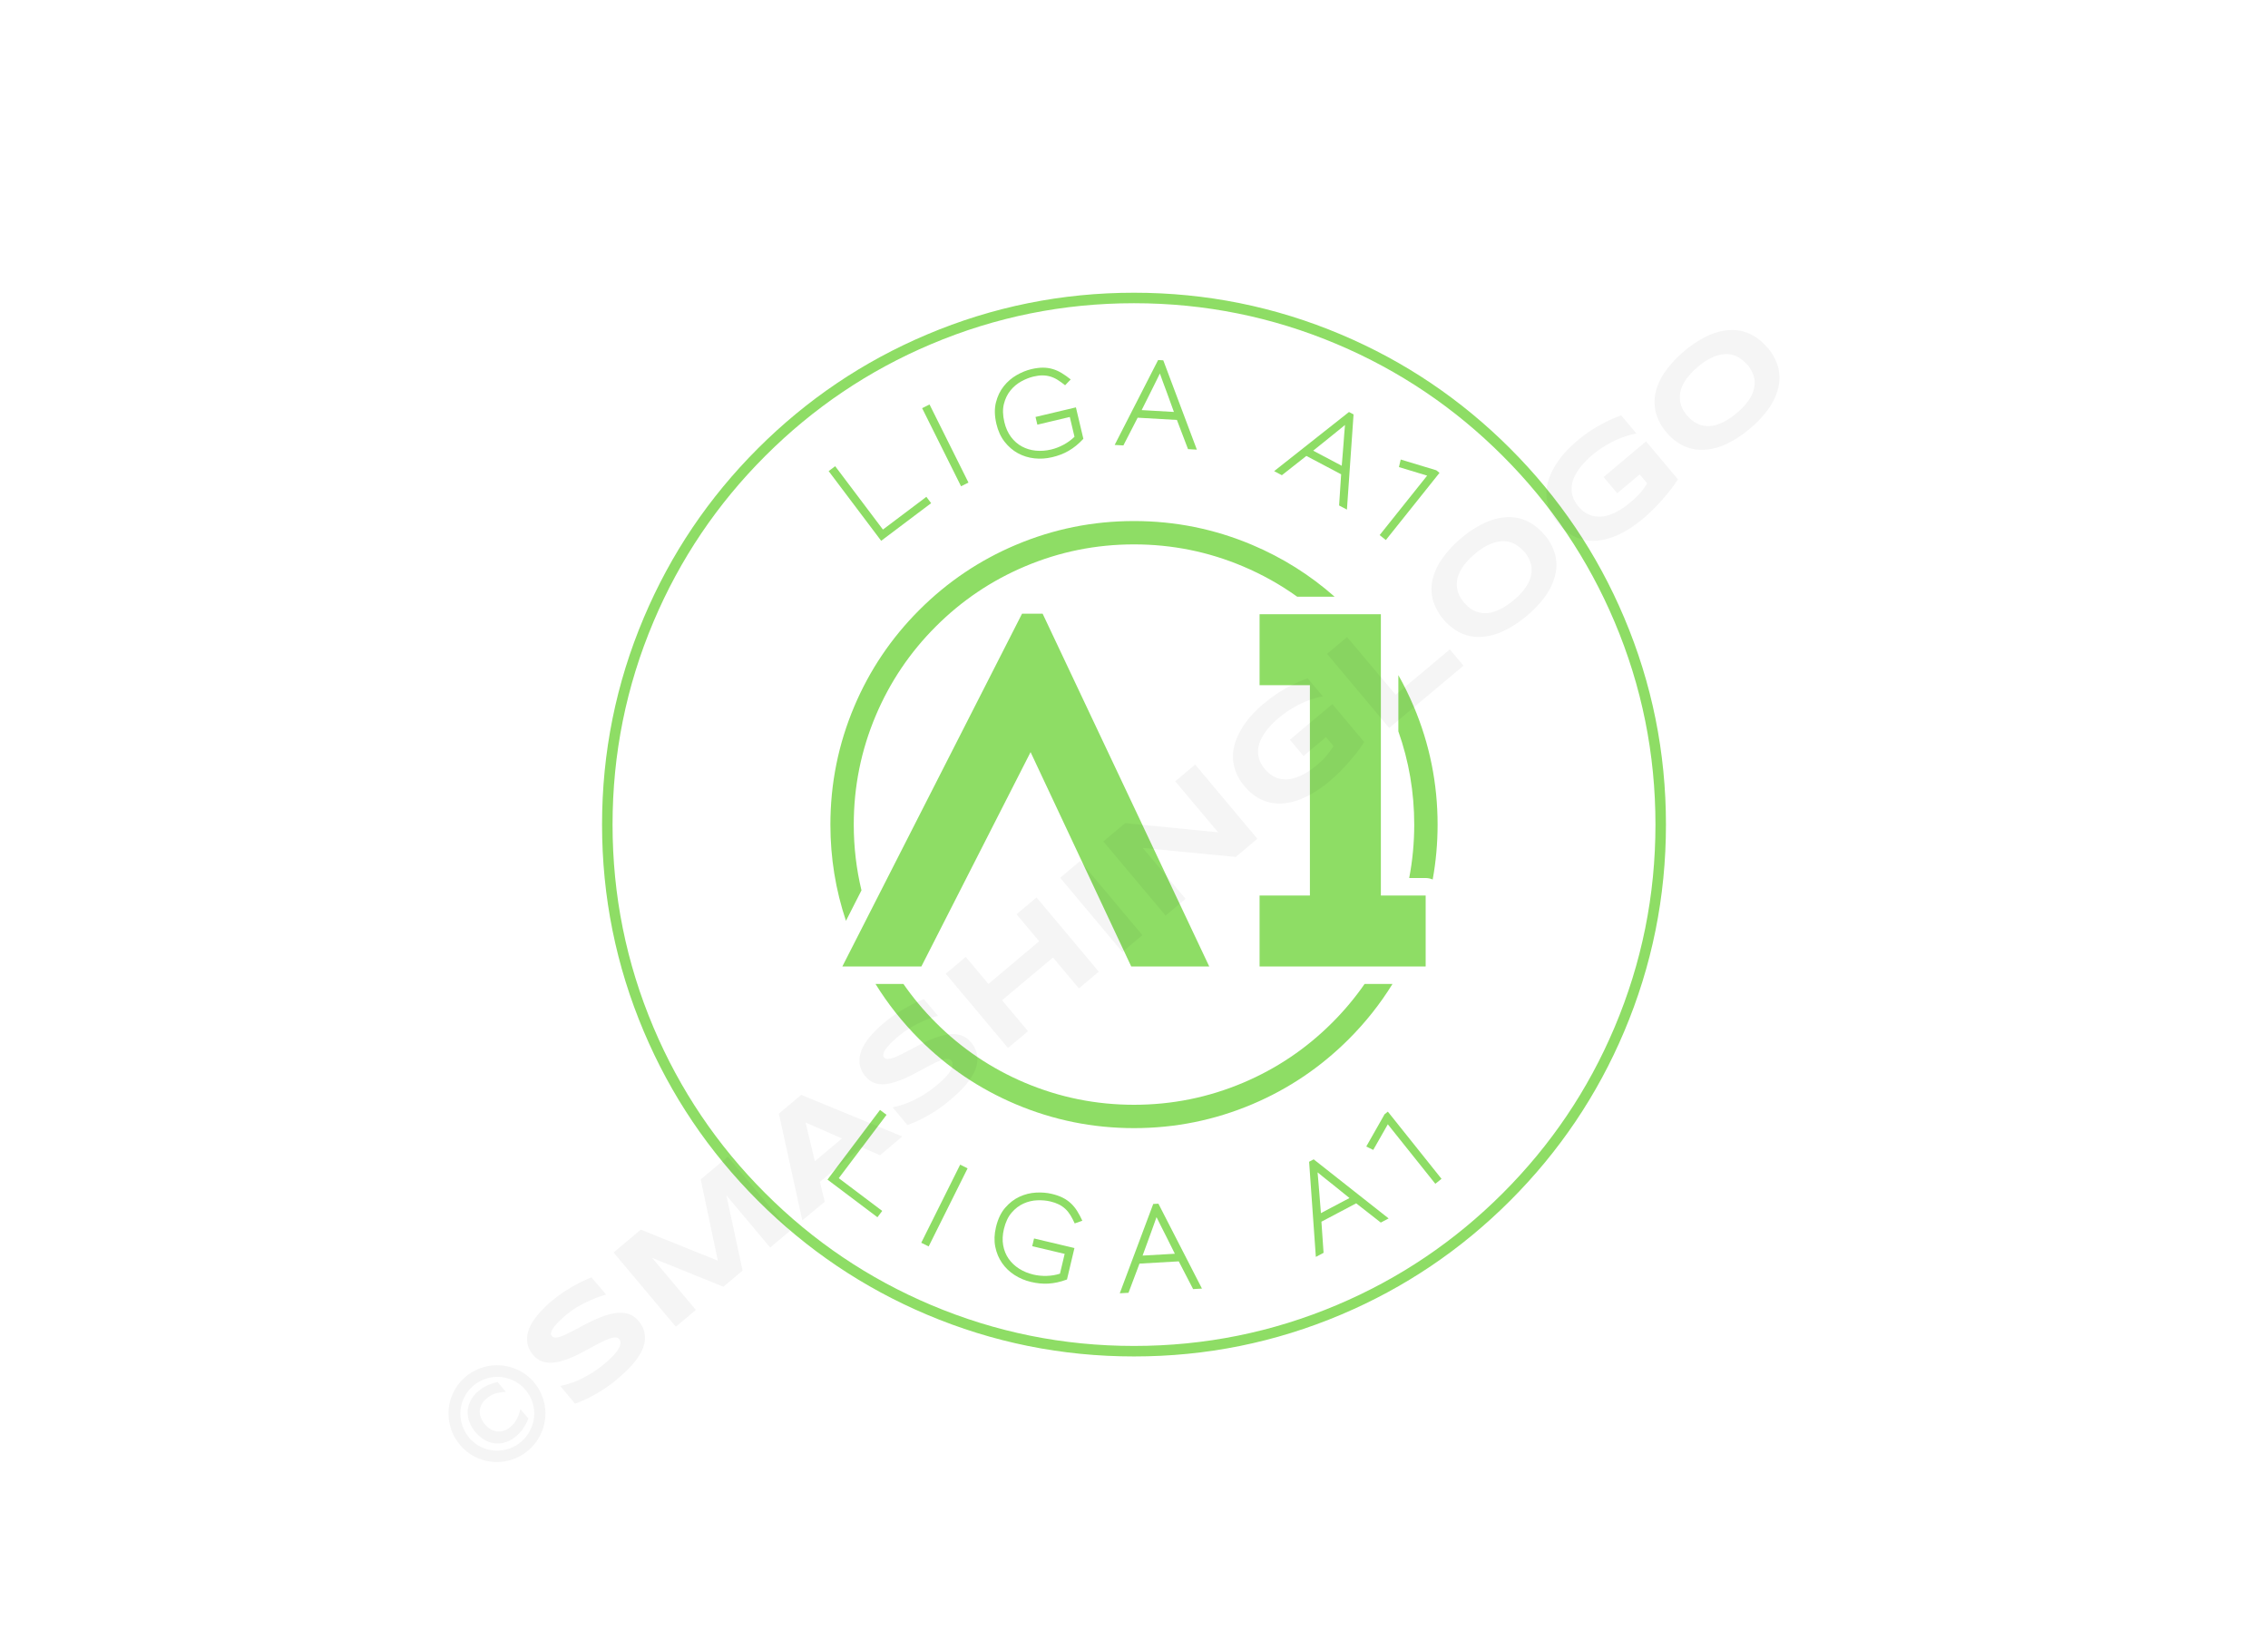 <svg xmlns:mydata="http://www.w3.org/2000/svg" mydata:contrastcolor="11111f" mydata:template="Contrast" mydata:presentation="2.5" mydata:layouttype="undefined" mydata:specialfontid="undefined" mydata:id1="144" mydata:id2="144" mydata:companyname="Liga A1" mydata:companytagline="" version="1.1" xmlns="http://www.w3.org/2000/svg" xmlns:xlink="http://www.w3.org/1999/xlink" viewBox="0 35 550 400"><g fill="#8edd65" fill-rule="none" stroke="none" stroke-width="1" stroke-linecap="butt" stroke-linejoin="miter" stroke-miterlimit="10" stroke-dasharray="" stroke-dashoffset="0" font-family="none" font-weight="none" font-size="none" text-anchor="none" style="mix-blend-mode: normal"><g data-paper-data="{&quot;isGlobalGroup&quot;:true,&quot;bounds&quot;:{&quot;x&quot;:146.0002300716896,&quot;y&quot;:106.00000000000003,&quot;width&quot;:257.99953985662074,&quot;height&quot;:258}}"><g data-paper-data="{&quot;fillRule&quot;:&quot;nonzero&quot;,&quot;fillRuleOriginal&quot;:&quot;nonzero&quot;,&quot;isIcon&quot;:true,&quot;iconStyle&quot;:&quot;standalone&quot;,&quot;selectedEffects&quot;:{&quot;container&quot;:&quot;enclosed_circle_outline3&quot;,&quot;transformation&quot;:&quot;&quot;,&quot;pattern&quot;:&quot;&quot;},&quot;bounds&quot;:{&quot;x&quot;:201.3765531622551,&quot;y&quot;:161.37678323394476,&quot;width&quot;:147.24692964950788,&quot;height&quot;:147.24588136005542},&quot;widthRatioIconToContainer&quot;:0.9606812993230436,&quot;heightRatioIconToContainer&quot;:0.5810519215634302,&quot;relativeBoundsIconToContainer&quot;:{&quot;top&quot;:-0.05679609453986746,&quot;left&quot;:-5.53157785320546e-7},&quot;iconType&quot;:&quot;icon&quot;,&quot;rawIconId&quot;:&quot;a520f8e3-ff9a-4e59-9172-1ed53d1bf943&quot;,&quot;isDetailed&quot;:false,&quot;blockLetter&quot;:&quot;O&quot;,&quot;suitableAsStandaloneIcon&quot;:true}" fill-rule="evenodd"><g data-paper-data="{&quot;isPathIcon&quot;:true}"><path d="M246.342,167.163c-8.808,3.726 -16.609,8.985 -23.401,15.777c-6.792,6.792 -12.051,14.593 -15.777,23.401c-3.858,9.122 -5.788,18.675 -5.788,28.659c0,8.061 1.258,15.842 3.773,23.34l1.603,-3.147l1.361,-2.672l0.799,-1.569c-1.247,-5.176 -1.871,-10.494 -1.871,-15.952c0,-9.22 1.78,-18.037 5.339,-26.453c3.439,-8.131 8.294,-15.331 14.566,-21.603c6.272,-6.271 13.472,-11.126 21.602,-14.565c8.416,-3.56 17.234,-5.34 26.453,-5.34c9.219,0 18.036,1.78 26.453,5.34c4.685,1.982 9.062,4.434 13.13,7.357h9.07c-5.958,-5.265 -12.623,-9.456 -19.994,-12.573c-9.121,-3.858 -18.674,-5.787 -28.658,-5.787c-9.984,0 -19.537,1.929 -28.658,5.787z"></path><path d="M293.247,269.416l-40.399,-85.557h-5.003l-43.572,85.557h19.162l26.485,-51.994l24.41,51.994z"></path><path d="M345.728,269.416v-17.209h-10.862v-68.227h-29.414v17.209h12.205v51.018h-12.205v17.209z"></path><path d="M348.623,235c0,-9.985 -1.929,-19.538 -5.788,-28.659c-1.107,-2.617 -2.349,-5.144 -3.727,-7.583v13.626c2.567,7.249 3.85,14.788 3.85,22.617c0,4.412 -0.408,8.733 -1.223,12.962h3.992l0.209,0.005l0.208,0.016l0.207,0.025l0.205,0.036l0.203,0.046l0.2,0.056l0.198,0.065l0.194,0.074l0.081,0.036c0.794,-4.351 1.191,-8.792 1.191,-13.321z"></path><path d="M327.059,287.059c-6.792,6.792 -14.593,12.051 -23.401,15.777c-9.121,3.858 -18.674,5.787 -28.658,5.787c-9.984,0 -19.537,-1.929 -28.658,-5.787c-8.808,-3.726 -16.609,-8.985 -23.401,-15.777c-4.1,-4.1 -7.641,-8.567 -10.623,-13.4h6.767c2.311,3.335 4.932,6.467 7.861,9.396c6.271,6.271 13.473,11.127 21.602,14.565c8.417,3.56 17.234,5.34 26.453,5.34c9.219,0 18.036,-1.78 26.453,-5.34c8.129,-3.438 15.33,-8.294 21.602,-14.565c2.929,-2.93 5.55,-6.061 7.86,-9.396h6.768c-2.983,4.834 -6.524,9.301 -10.623,13.4z"></path></g></g><g data-paper-data="{&quot;isPrimaryText&quot;:true}" fill-rule="nonzero"><path d="M225.805,157.042l-1.158,-1.537l-10.533,7.937l-11.579,-15.366l-1.581,1.191l12.737,16.902z" data-paper-data="{&quot;glyphName&quot;:&quot;L&quot;,&quot;glyphIndex&quot;:0,&quot;firstGlyphOfWord&quot;:true,&quot;word&quot;:1}"></path><path d="M234.855,152.045l-9.439,-18.942l-1.797,0.895l9.439,18.942z" data-paper-data="{&quot;glyphName&quot;:&quot;I&quot;,&quot;glyphIndex&quot;:1,&quot;word&quot;:1}"></path><path d="M259.652,127.03c-0.755,-0.604 -1.483,-1.119 -2.186,-1.545c-0.703,-0.426 -1.429,-0.75 -2.18,-0.973c-0.75,-0.223 -1.546,-0.335 -2.387,-0.337c-0.841,-0.001 -1.777,0.121 -2.808,0.365c-1.176,0.279 -2.361,0.76 -3.555,1.445c-1.194,0.684 -2.233,1.58 -3.117,2.688c-0.884,1.107 -1.517,2.423 -1.901,3.947c-0.384,1.524 -0.344,3.263 0.119,5.216c0.403,1.7 1.064,3.139 1.984,4.315c0.919,1.177 1.993,2.102 3.223,2.775c1.23,0.673 2.56,1.088 3.992,1.245c1.432,0.157 2.871,0.064 4.318,-0.279c0.742,-0.176 1.441,-0.389 2.098,-0.641c0.657,-0.251 1.292,-0.555 1.905,-0.91c0.613,-0.356 1.212,-0.77 1.797,-1.243c0.585,-0.473 1.175,-1.028 1.768,-1.666l-1.808,-7.624l-9.794,2.323l0.444,1.872l7.868,-1.866l1.139,4.802c-0.776,0.757 -1.659,1.401 -2.651,1.933c-0.992,0.531 -1.994,0.917 -3.007,1.157c-1.284,0.305 -2.533,0.395 -3.747,0.273c-1.214,-0.123 -2.33,-0.46 -3.349,-1.011c-1.019,-0.551 -1.899,-1.322 -2.64,-2.311c-0.741,-0.99 -1.279,-2.19 -1.613,-3.601c-0.395,-1.664 -0.432,-3.131 -0.112,-4.401c0.32,-1.27 0.849,-2.36 1.588,-3.271c0.739,-0.911 1.612,-1.643 2.617,-2.197c1.005,-0.554 1.996,-0.946 2.973,-1.178c0.778,-0.184 1.491,-0.277 2.141,-0.278c0.649,-0.001 1.276,0.084 1.88,0.256c0.604,0.172 1.197,0.437 1.779,0.796c0.582,0.359 1.203,0.804 1.864,1.335z" data-paper-data="{&quot;glyphName&quot;:&quot;G&quot;,&quot;glyphIndex&quot;:2,&quot;word&quot;:1}"></path><path d="M290.243,144.06l-8.143,-21.665l-1.253,-0.072l-10.536,20.595l2.116,0.121l3.458,-6.728l9.521,0.546l2.694,7.081zM284.679,134.916l-7.822,-0.448l2.365,-4.724c0.356,-0.687 0.698,-1.375 1.026,-2.064c0.328,-0.689 0.671,-1.386 1.028,-2.092c0.272,0.779 0.545,1.535 0.82,2.267c0.275,0.733 0.549,1.47 0.823,2.212z" data-paper-data="{&quot;glyphName&quot;:&quot;A&quot;,&quot;glyphIndex&quot;:3,&quot;lastGlyphOfWord&quot;:true,&quot;word&quot;:1}"></path><path d="M326.636,158.603l1.608,-23.089l-1.109,-0.586l-18.149,14.345l1.873,0.99l5.943,-4.68l8.431,4.457l-0.495,7.56zM325.38,147.973l-6.927,-3.662l4.116,-3.312c0.61,-0.477 1.207,-0.96 1.792,-1.45c0.585,-0.49 1.186,-0.981 1.805,-1.475c-0.077,0.821 -0.143,1.622 -0.198,2.403c-0.055,0.78 -0.112,1.565 -0.172,2.354z" data-paper-data="{&quot;glyphName&quot;:&quot;A&quot;,&quot;glyphIndex&quot;:4,&quot;firstGlyphOfWord&quot;:true,&quot;word&quot;:2}"></path><path d="M336.072,165.986l13.015,-16.298l-0.784,-0.626l-8.625,-2.605l-0.429,1.834l6.839,2.071l-11.519,14.424z" data-paper-data="{&quot;glyphName&quot;:&quot;1&quot;,&quot;glyphIndex&quot;:5,&quot;lastGlyphOfWord&quot;:true,&quot;word&quot;:2}"></path></g><g data-paper-data="{&quot;isMirroredPrimaryText&quot;:true}" fill-rule="nonzero"><path d="M212.783,330.239l1.158,-1.537l-10.533,-7.937l11.579,-15.366l-1.581,-1.191l-12.737,16.902z" data-paper-data="{&quot;glyphName&quot;:&quot;L&quot;,&quot;glyphIndex&quot;:0,&quot;firstGlyphOfWord&quot;:true,&quot;word&quot;:1}"></path><path d="M225.204,337.32l9.439,-18.942l-1.797,-0.895l-9.439,18.942z" data-paper-data="{&quot;glyphName&quot;:&quot;I&quot;,&quot;glyphIndex&quot;:1,&quot;word&quot;:1}"></path><path d="M262.471,331.086c-0.403,-0.879 -0.823,-1.666 -1.26,-2.362c-0.437,-0.696 -0.94,-1.312 -1.51,-1.848c-0.57,-0.536 -1.231,-0.994 -1.981,-1.373c-0.751,-0.379 -1.642,-0.69 -2.673,-0.935c-1.176,-0.279 -2.451,-0.381 -3.825,-0.305c-1.374,0.075 -2.705,0.409 -3.992,1.002c-1.287,0.593 -2.444,1.484 -3.471,2.673c-1.027,1.189 -1.772,2.761 -2.236,4.714c-0.403,1.7 -0.459,3.282 -0.166,4.746c0.293,1.464 0.837,2.773 1.634,3.927c0.796,1.154 1.799,2.122 3.008,2.906c1.209,0.783 2.537,1.347 3.984,1.69c0.742,0.176 1.462,0.299 2.162,0.369c0.7,0.07 1.403,0.084 2.111,0.042c0.707,-0.042 1.429,-0.144 2.164,-0.303c0.735,-0.16 1.511,-0.391 2.328,-0.694l1.808,-7.624l-9.794,-2.323l-0.444,1.872l7.868,1.866l-1.139,4.802c-1.033,0.328 -2.112,0.507 -3.237,0.536c-1.125,0.029 -2.193,-0.076 -3.206,-0.316c-1.284,-0.305 -2.441,-0.784 -3.47,-1.439c-1.029,-0.655 -1.875,-1.457 -2.538,-2.407c-0.663,-0.95 -1.103,-2.034 -1.321,-3.251c-0.218,-1.217 -0.159,-2.531 0.175,-3.942c0.395,-1.664 1.02,-2.992 1.876,-3.983c0.856,-0.991 1.819,-1.727 2.888,-2.209c1.07,-0.482 2.178,-0.744 3.325,-0.788c1.147,-0.043 2.209,0.051 3.186,0.283c0.778,0.184 1.457,0.422 2.038,0.713c0.581,0.291 1.102,0.648 1.565,1.073c0.463,0.425 0.874,0.928 1.232,1.51c0.359,0.582 0.714,1.258 1.066,2.03z" data-paper-data="{&quot;glyphName&quot;:&quot;G&quot;,&quot;glyphIndex&quot;:2,&quot;word&quot;:1}"></path><path d="M291.481,347.541l-10.564,-20.593l-1.253,0.072l-8.115,21.663l2.116,-0.121l2.667,-7.079l9.521,-0.546l3.486,6.727zM284.908,339.092l-7.822,0.448l1.81,-4.963c0.275,-0.723 0.536,-1.446 0.784,-2.168c0.247,-0.722 0.508,-1.454 0.782,-2.195c0.359,0.743 0.717,1.462 1.073,2.159c0.356,0.696 0.713,1.397 1.07,2.103z" data-paper-data="{&quot;glyphName&quot;:&quot;A&quot;,&quot;glyphIndex&quot;:3,&quot;lastGlyphOfWord&quot;:true,&quot;word&quot;:1}"></path><path d="M336.748,330.526l-18.174,-14.332l-1.109,0.586l1.633,23.076l1.873,-0.99l-0.52,-7.547l8.431,-4.457l5.968,4.667zM327.256,325.577l-6.927,3.662l-0.419,-5.267c-0.051,-0.772 -0.114,-1.538 -0.189,-2.297c-0.075,-0.759 -0.143,-1.533 -0.202,-2.322c0.636,0.526 1.26,1.032 1.874,1.517c0.614,0.485 1.23,0.974 1.848,1.467z" data-paper-data="{&quot;glyphName&quot;:&quot;A&quot;,&quot;glyphIndex&quot;:4,&quot;firstGlyphOfWord&quot;:true,&quot;word&quot;:2}"></path><path d="M349.574,320.922l-13.015,-16.298l-0.784,0.626l-4.449,7.835l1.693,0.825l3.533,-6.211l11.519,14.424z" data-paper-data="{&quot;glyphName&quot;:&quot;1&quot;,&quot;glyphIndex&quot;:5,&quot;lastGlyphOfWord&quot;:true,&quot;word&quot;:2}"></path></g><g data-paper-data="{&quot;isContainerElementsWrapper&quot;:true}" fill-rule="evenodd"><path d="M183.783,143.783c-11.902,11.902 -21.117,25.57 -27.645,41.004c-6.759,15.98 -10.138,32.717 -10.138,50.213c0,17.495 3.379,34.233 10.138,50.214c6.528,15.433 15.743,29.101 27.645,41.003c11.904,11.903 25.572,21.118 41.004,27.644c15.98,6.759 32.718,10.139 50.213,10.139c17.496,0 34.234,-3.38 50.213,-10.139c15.434,-6.528 29.102,-15.743 41.003,-27.644c11.904,-11.904 21.119,-25.572 27.645,-41.003c6.759,-15.981 10.138,-32.719 10.138,-50.214c0,-17.496 -3.379,-34.234 -10.138,-50.213c-6.528,-15.434 -15.743,-29.102 -27.645,-41.004c-11.902,-11.902 -25.57,-21.117 -41.003,-27.645c-15.979,-6.759 -32.717,-10.138 -50.213,-10.138c-17.496,0 -34.233,3.379 -50.213,10.138c-15.434,6.528 -29.101,15.743 -41.004,27.645zM148.546,235c0,-17.152 3.312,-33.559 9.937,-49.222c6.399,-15.129 15.432,-28.527 27.101,-40.195c11.668,-11.668 25.067,-20.702 40.195,-27.101c15.663,-6.625 32.07,-9.937 49.222,-9.937c17.152,0 33.559,3.312 49.221,9.937c15.129,6.399 28.527,15.432 40.195,27.101c11.668,11.667 20.702,25.066 27.101,40.195c6.625,15.663 9.937,32.07 9.937,49.222c0,17.151 -3.312,33.558 -9.937,49.222c-6.397,15.127 -15.431,28.526 -27.101,40.195c-11.667,11.667 -25.065,20.701 -40.195,27.1c-15.663,6.625 -32.07,9.938 -49.221,9.938c-17.15,0 -33.558,-3.313 -49.222,-9.938c-15.128,-6.398 -28.526,-15.431 -40.195,-27.1c-11.668,-11.668 -20.702,-25.066 -27.101,-40.195c-6.625,-15.663 -9.937,-32.07 -9.937,-49.222z" data-paper-data="{&quot;isBaseLogoContainer&quot;:true}"></path></g></g></g><g class="watermark-group" style="opacity:0.04"><path class="watermark-path" d="M129.52,370.3a11.88,11.88,0,0,1,2.58,5.58,12,12,0,0,1,.11,3,11.81,11.81,0,0,1-.64,2.93,12.34,12.34,0,0,1-1.41,2.72,11.65,11.65,0,0,1-2.13,2.32,12,12,0,0,1-2.64,1.69,13,13,0,0,1-2.91.9,12.47,12.47,0,0,1-3,.12,12.17,12.17,0,0,1-2.93-.64,11.8,11.8,0,0,1-2.72-1.38,12.19,12.19,0,0,1-4-4.79,11.85,11.85,0,0,1-.89-2.92,12.14,12.14,0,0,1-.13-3,11.54,11.54,0,0,1,.64-2.92,11.67,11.67,0,0,1,3.5-5,11.44,11.44,0,0,1,2.67-1.69,11.64,11.64,0,0,1,2.92-.91,10.71,10.71,0,0,1,3-.12,11.68,11.68,0,0,1,5.66,2,11.7,11.7,0,0,1,2.34,2.12m-1.4,8.76a13,13,0,0,1-1.22,2.32,9.68,9.68,0,0,1-1.81,2,7.44,7.44,0,0,1-2.38,1.37,6.17,6.17,0,0,1-5.11-.46,8.73,8.73,0,0,1-3.85-4.58,6.69,6.69,0,0,1-.34-2.66,6.09,6.09,0,0,1,.77-2.47,7.15,7.15,0,0,1,1.75-2.11,9.58,9.58,0,0,1,1.09-.81,8.23,8.23,0,0,1,1.12-.63,8.14,8.14,0,0,1,1.19-.46,12.71,12.71,0,0,1,1.32-.37l2,2.38a12.83,12.83,0,0,0-1.56.17,7.86,7.86,0,0,0-1.23.32,4.5,4.5,0,0,0-1,.49,6.41,6.41,0,0,0-.93.67,4.49,4.49,0,0,0-1.15,1.39,3.87,3.87,0,0,0-.45,1.58,4.12,4.12,0,0,0,.26,1.63,6.11,6.11,0,0,0,2.36,2.82,4.43,4.43,0,0,0,1.57.53,3.91,3.91,0,0,0,1.62-.17,4.71,4.71,0,0,0,1.57-.89,10.5,10.5,0,0,0,.83-.79,5.71,5.71,0,0,0,.65-.93,10.13,10.13,0,0,0,.54-1.14,12.24,12.24,0,0,0,.44-1.49l2,2.33m-14.46,4.55a8.86,8.86,0,0,0,2.78,2.22,9,9,0,0,0,3.29.94,9.15,9.15,0,0,0,3.39-.37,8.68,8.68,0,0,0,3.11-1.69,8.8,8.8,0,0,0,2.22-2.78,9.15,9.15,0,0,0,1-3.29,8.95,8.95,0,0,0-4.83-8.76,9,9,0,0,0-6.73-.57,9,9,0,0,0-5.33,4.47,8.94,8.94,0,0,0-.57,6.71,8.76,8.76,0,0,0,1.7,3.12"></path><path class="watermark-path" d="M147,349c-.48.12-1.09.31-1.82.57a24.37,24.37,0,0,0-2.4,1A28.35,28.35,0,0,0,140,352a20.72,20.72,0,0,0-2.71,1.94c-.7.59-1.28,1.11-1.74,1.57a15.07,15.07,0,0,0-1.1,1.22,4.09,4.09,0,0,0-.59.92,2.32,2.32,0,0,0-.22.64,1.16,1.16,0,0,0,0,.47,1.83,1.83,0,0,0,.18.29,1.15,1.15,0,0,0,1,.37,5.54,5.54,0,0,0,1.51-.38q.87-.35,1.95-.9l2.26-1.18q1.2-.65,2.49-1.29c.87-.44,1.73-.83,2.59-1.17a18.94,18.94,0,0,1,2.6-.81,9.27,9.27,0,0,1,2.46-.29,6.25,6.25,0,0,1,2.24.49,5.12,5.12,0,0,1,1.89,1.47,6.35,6.35,0,0,1,1.41,2.61,6,6,0,0,1,.09,2.6,8.3,8.3,0,0,1-.9,2.52,17.79,17.79,0,0,1-1.62,2.37,23.92,23.92,0,0,1-2,2.15c-.72.67-1.41,1.29-2.09,1.87a33.79,33.79,0,0,1-5.33,3.7,32.29,32.29,0,0,1-4.91,2.28l-3.61-4.3a21.38,21.38,0,0,0,5.39-1.87,27.2,27.2,0,0,0,5.4-3.56,21.59,21.59,0,0,0,2.38-2.27,8.67,8.67,0,0,0,1.18-1.7,2.32,2.32,0,0,0,.27-1.19,1.34,1.34,0,0,0-.28-.74,1.21,1.21,0,0,0-1-.42,4.32,4.32,0,0,0-1.55.34,15.77,15.77,0,0,0-2,.88c-.72.37-1.48.77-2.27,1.21l-2.45,1.3c-.85.45-1.7.85-2.56,1.21a22.37,22.37,0,0,1-2.54.86,10,10,0,0,1-2.43.32,5.76,5.76,0,0,1-2.2-.45,5,5,0,0,1-1.89-1.45,6.12,6.12,0,0,1-1.31-2.41,6,6,0,0,1-.1-2.41,8.28,8.28,0,0,1,.81-2.38,14.06,14.06,0,0,1,1.49-2.24,22.37,22.37,0,0,1,1.85-2.05q1-1,2-1.77c.7-.59,1.44-1.15,2.23-1.7s1.62-1.06,2.44-1.53,1.63-.91,2.43-1.3,1.58-.75,2.3-1L147,349"></path><path class="watermark-path" d="M186.76,337.57l-10.6-12.63,3.92,18.24-4.66,3.91-17.27-7,10.6,12.63-4.86,4.07-15.09-18,6.59-5.54,18.69,7.52-4.15-19.71,6.57-5.52,15.09,18-4.83,4.05"></path><path class="watermark-path" d="M208.84,313.24l-10,8.42,1.16,4.82L194.56,331l-5.68-25.89,5.42-4.55,24.51,10.09-5.42,4.55-4.55-2m-11.23,3.45,6.57-5.52-8.83-3.87,2.26,9.39"></path><path class="watermark-path" d="M227.49,281.38c-.48.12-1.09.31-1.82.57a24.37,24.37,0,0,0-2.4,1,26.11,26.11,0,0,0-2.7,1.47,20.72,20.72,0,0,0-2.71,1.94c-.7.59-1.28,1.11-1.74,1.57a13.39,13.39,0,0,0-1.1,1.22,4.29,4.29,0,0,0-.59.91,2.48,2.48,0,0,0-.22.65,1.16,1.16,0,0,0,0,.47,1.83,1.83,0,0,0,.18.29,1.15,1.15,0,0,0,1,.37,5.54,5.54,0,0,0,1.51-.38q.87-.34,2-.9l2.26-1.18q1.2-.64,2.49-1.29c.87-.44,1.73-.83,2.59-1.17a18.94,18.94,0,0,1,2.6-.81,9.27,9.27,0,0,1,2.46-.29,6.08,6.08,0,0,1,2.24.49,5.09,5.09,0,0,1,1.89,1.46,6.47,6.47,0,0,1,1.41,2.61,6.07,6.07,0,0,1,.09,2.61,8.3,8.3,0,0,1-.9,2.52,16.32,16.32,0,0,1-1.63,2.36,21.41,21.41,0,0,1-2,2.16c-.72.67-1.41,1.29-2.1,1.86a33.36,33.36,0,0,1-5.32,3.71,31.92,31.92,0,0,1-4.92,2.28l-3.6-4.3a21.38,21.38,0,0,0,5.39-1.87,27.2,27.2,0,0,0,5.4-3.56,21.59,21.59,0,0,0,2.38-2.27,8.67,8.67,0,0,0,1.18-1.7A2.32,2.32,0,0,0,231,293a1.34,1.34,0,0,0-.28-.74,1.21,1.21,0,0,0-1-.42,4.32,4.32,0,0,0-1.55.34,16.54,16.54,0,0,0-2,.88c-.71.37-1.47.77-2.26,1.21l-2.46,1.3c-.84.44-1.7.85-2.55,1.21a24.53,24.53,0,0,1-2.54.86A10,10,0,0,1,214,298a5.76,5.76,0,0,1-2.2-.45,5,5,0,0,1-1.89-1.45,6.12,6.12,0,0,1-1.31-2.41,5.78,5.78,0,0,1-.1-2.41,8,8,0,0,1,.81-2.38,14.61,14.61,0,0,1,1.49-2.25,22.26,22.26,0,0,1,1.85-2q1-1,2-1.77c.7-.59,1.44-1.15,2.23-1.7s1.62-1.06,2.44-1.53,1.63-.91,2.43-1.31,1.58-.74,2.3-1l3.5,4.16"></path><path class="watermark-path" d="M261.64,274.74l-6.29-7.5L243,277.61l6.3,7.5-4.86,4.07-15.09-18,4.85-4.08,5.49,6.55L252,263.3l-5.49-6.55,4.86-4.07,15.09,18-4.86,4.08"></path><path class="watermark-path" d="M272.18,265.9l-15.09-18,4.86-4.08,15.09,18-4.86,4.08"></path><path class="watermark-path" d="M299.65,242.85l-22.51-2.18L287.51,253l-4.85,4.08-15.1-18,5.28-4.43,22.56,2.22L285,224.5l4.83-4.06,15.09,18-5.26,4.42"></path><path class="watermark-path" d="M306.68,205.52a31.88,31.88,0,0,1,5.29-3.66,34.48,34.48,0,0,1,5.14-2.35l3.69,4.39a20.77,20.77,0,0,0-2.37.61,20.47,20.47,0,0,0-2.61,1,25.12,25.12,0,0,0-2.76,1.49,23.9,23.9,0,0,0-2.8,2,20.42,20.42,0,0,0-2.8,2.77,12.77,12.77,0,0,0-1.64,2.52,7,7,0,0,0-.68,2.24,6,6,0,0,0,.66,3.64,8.16,8.16,0,0,0,.94,1.38,9.12,9.12,0,0,0,1.08,1.07,6.39,6.39,0,0,0,1.47.91,6.73,6.73,0,0,0,1.88.48,6.54,6.54,0,0,0,2.28-.18,11.67,11.67,0,0,0,2.74-1.07,19.38,19.38,0,0,0,3.18-2.22c.57-.48,1.06-.92,1.46-1.31a14.57,14.57,0,0,0,1-1.13,11.46,11.46,0,0,0,.81-1.05l.74-1.09-1.82-2.17-5.45,4.57-3.31-3.94,10.31-8.65,7.71,9.19a29,29,0,0,1-1.67,2.43q-1,1.26-2.1,2.52c-.74.84-1.5,1.65-2.3,2.44s-1.58,1.5-2.33,2.14a31,31,0,0,1-3.59,2.61,22.55,22.55,0,0,1-3.64,1.83,15.64,15.64,0,0,1-3.63.89,10.72,10.72,0,0,1-3.49-.15,10.45,10.45,0,0,1-3.28-1.33,12.54,12.54,0,0,1-3-2.67,12,12,0,0,1-2.08-3.44,10.45,10.45,0,0,1-.71-3.5,11.14,11.14,0,0,1,.51-3.51,15.72,15.72,0,0,1,1.56-3.43,21.62,21.62,0,0,1,2.42-3.28,30.3,30.3,0,0,1,3.15-3"></path><path class="watermark-path" d="M336.91,211.59l-15.1-18,4.86-4.08,11.79,14,13.13-11,3.31,3.94-18,15.1"></path><path class="watermark-path" d="M374.54,164.71a12.28,12.28,0,0,1,2.59,4.81,10.44,10.44,0,0,1,0,5,14.62,14.62,0,0,1-2.33,5,25.55,25.55,0,0,1-4.56,4.85,26.07,26.07,0,0,1-5.6,3.67,14.79,14.79,0,0,1-5.38,1.43,10.43,10.43,0,0,1-4.94-.89,13.24,13.24,0,0,1-6.87-8.18,10.48,10.48,0,0,1,0-5,14.51,14.51,0,0,1,2.36-5,25.23,25.23,0,0,1,4.57-4.89,25,25,0,0,1,5.59-3.64,14.45,14.45,0,0,1,5.35-1.43,10.31,10.31,0,0,1,4.93.92,12.22,12.22,0,0,1,4.28,3.38m-4.91,4.11a8.36,8.36,0,0,0-2-1.72,5.5,5.5,0,0,0-2.65-.85,7.72,7.72,0,0,0-3.32.57,14.49,14.49,0,0,0-4,2.52,16.72,16.72,0,0,0-2.38,2.4,10.15,10.15,0,0,0-1.39,2.24,6.71,6.71,0,0,0-.56,2.1,5.69,5.69,0,0,0,.1,1.9,6.21,6.21,0,0,0,.61,1.69,9.85,9.85,0,0,0,1,1.44,10.48,10.48,0,0,0,1.26,1.23,6.67,6.67,0,0,0,1.57.92,6.1,6.1,0,0,0,1.85.41,6.8,6.8,0,0,0,2.15-.2,11.06,11.06,0,0,0,2.45-1,17.67,17.67,0,0,0,2.77-1.94,14.39,14.39,0,0,0,3.18-3.52,7.74,7.74,0,0,0,1.14-3.17,5.54,5.54,0,0,0-.37-2.74,8.52,8.52,0,0,0-1.36-2.3"></path><path class="watermark-path" d="M382.66,141.76A32.3,32.3,0,0,1,388,138.1a34.12,34.12,0,0,1,5.15-2.35l3.69,4.4a19.62,19.62,0,0,0-2.37.6,22.08,22.08,0,0,0-2.61,1,26,26,0,0,0-2.77,1.49,23.9,23.9,0,0,0-2.8,2,21,21,0,0,0-2.8,2.78,13.19,13.19,0,0,0-1.64,2.51,7.29,7.29,0,0,0-.68,2.24,6.36,6.36,0,0,0,.06,2,5.8,5.8,0,0,0,.61,1.68,8.12,8.12,0,0,0,.93,1.38,9.16,9.16,0,0,0,1.08,1.08,6.56,6.56,0,0,0,1.48.9,6,6,0,0,0,1.87.48,6.76,6.76,0,0,0,2.28-.17,12,12,0,0,0,2.74-1.08,18.57,18.57,0,0,0,3.18-2.22c.58-.48,1.06-.92,1.46-1.31s.75-.77,1.05-1.12.57-.72.81-1.06l.73-1.09-1.82-2.17-5.45,4.57-3.3-3.94,10.3-8.65,7.71,9.19a29,29,0,0,1-1.67,2.43q-1,1.26-2.1,2.52c-.73.84-1.5,1.66-2.3,2.44s-1.57,1.5-2.33,2.14a31,31,0,0,1-3.59,2.61,22.15,22.15,0,0,1-3.64,1.83,15.56,15.56,0,0,1-3.62.89,11,11,0,0,1-3.49-.14,10.84,10.84,0,0,1-3.28-1.33,12.82,12.82,0,0,1-3-2.68,12.12,12.12,0,0,1-2.08-3.43A10.71,10.71,0,0,1,375,155a11.18,11.18,0,0,1,.51-3.51,15.51,15.51,0,0,1,1.57-3.43,21.44,21.44,0,0,1,2.42-3.28,30.19,30.19,0,0,1,3.14-3"></path><path class="watermark-path" d="M428.63,119.31a12.26,12.26,0,0,1,2.59,4.82,10.44,10.44,0,0,1,0,5,14.53,14.53,0,0,1-2.34,5,25.29,25.29,0,0,1-4.56,4.86,26,26,0,0,1-5.59,3.67,14.84,14.84,0,0,1-5.38,1.43,10.61,10.61,0,0,1-4.95-.89,12.15,12.15,0,0,1-4.3-3.37,12,12,0,0,1-2.56-4.81,10.48,10.48,0,0,1,0-5,14.39,14.39,0,0,1,2.35-5,27.89,27.89,0,0,1,10.16-8.53,14.49,14.49,0,0,1,5.36-1.43,10.27,10.27,0,0,1,4.92.92,12.21,12.21,0,0,1,4.28,3.37m-4.91,4.12a8.17,8.17,0,0,0-2-1.72,5.58,5.58,0,0,0-2.65-.86,7.86,7.86,0,0,0-3.31.58,14.49,14.49,0,0,0-4,2.52,16.21,16.21,0,0,0-2.38,2.4,9.85,9.85,0,0,0-1.4,2.24,7,7,0,0,0-.56,2.1,6,6,0,0,0,.1,1.9,6.23,6.23,0,0,0,.62,1.69,8.49,8.49,0,0,0,1,1.44,9.18,9.18,0,0,0,1.26,1.23,6.67,6.67,0,0,0,1.57.92,6,6,0,0,0,1.84.41,6.86,6.86,0,0,0,2.16-.2,11.26,11.26,0,0,0,2.45-1,17.62,17.62,0,0,0,2.76-1.94,14.67,14.67,0,0,0,3.19-3.52,7.71,7.71,0,0,0,1.13-3.17,5.53,5.53,0,0,0-.36-2.74,8.55,8.55,0,0,0-1.37-2.3"></path></g></svg>